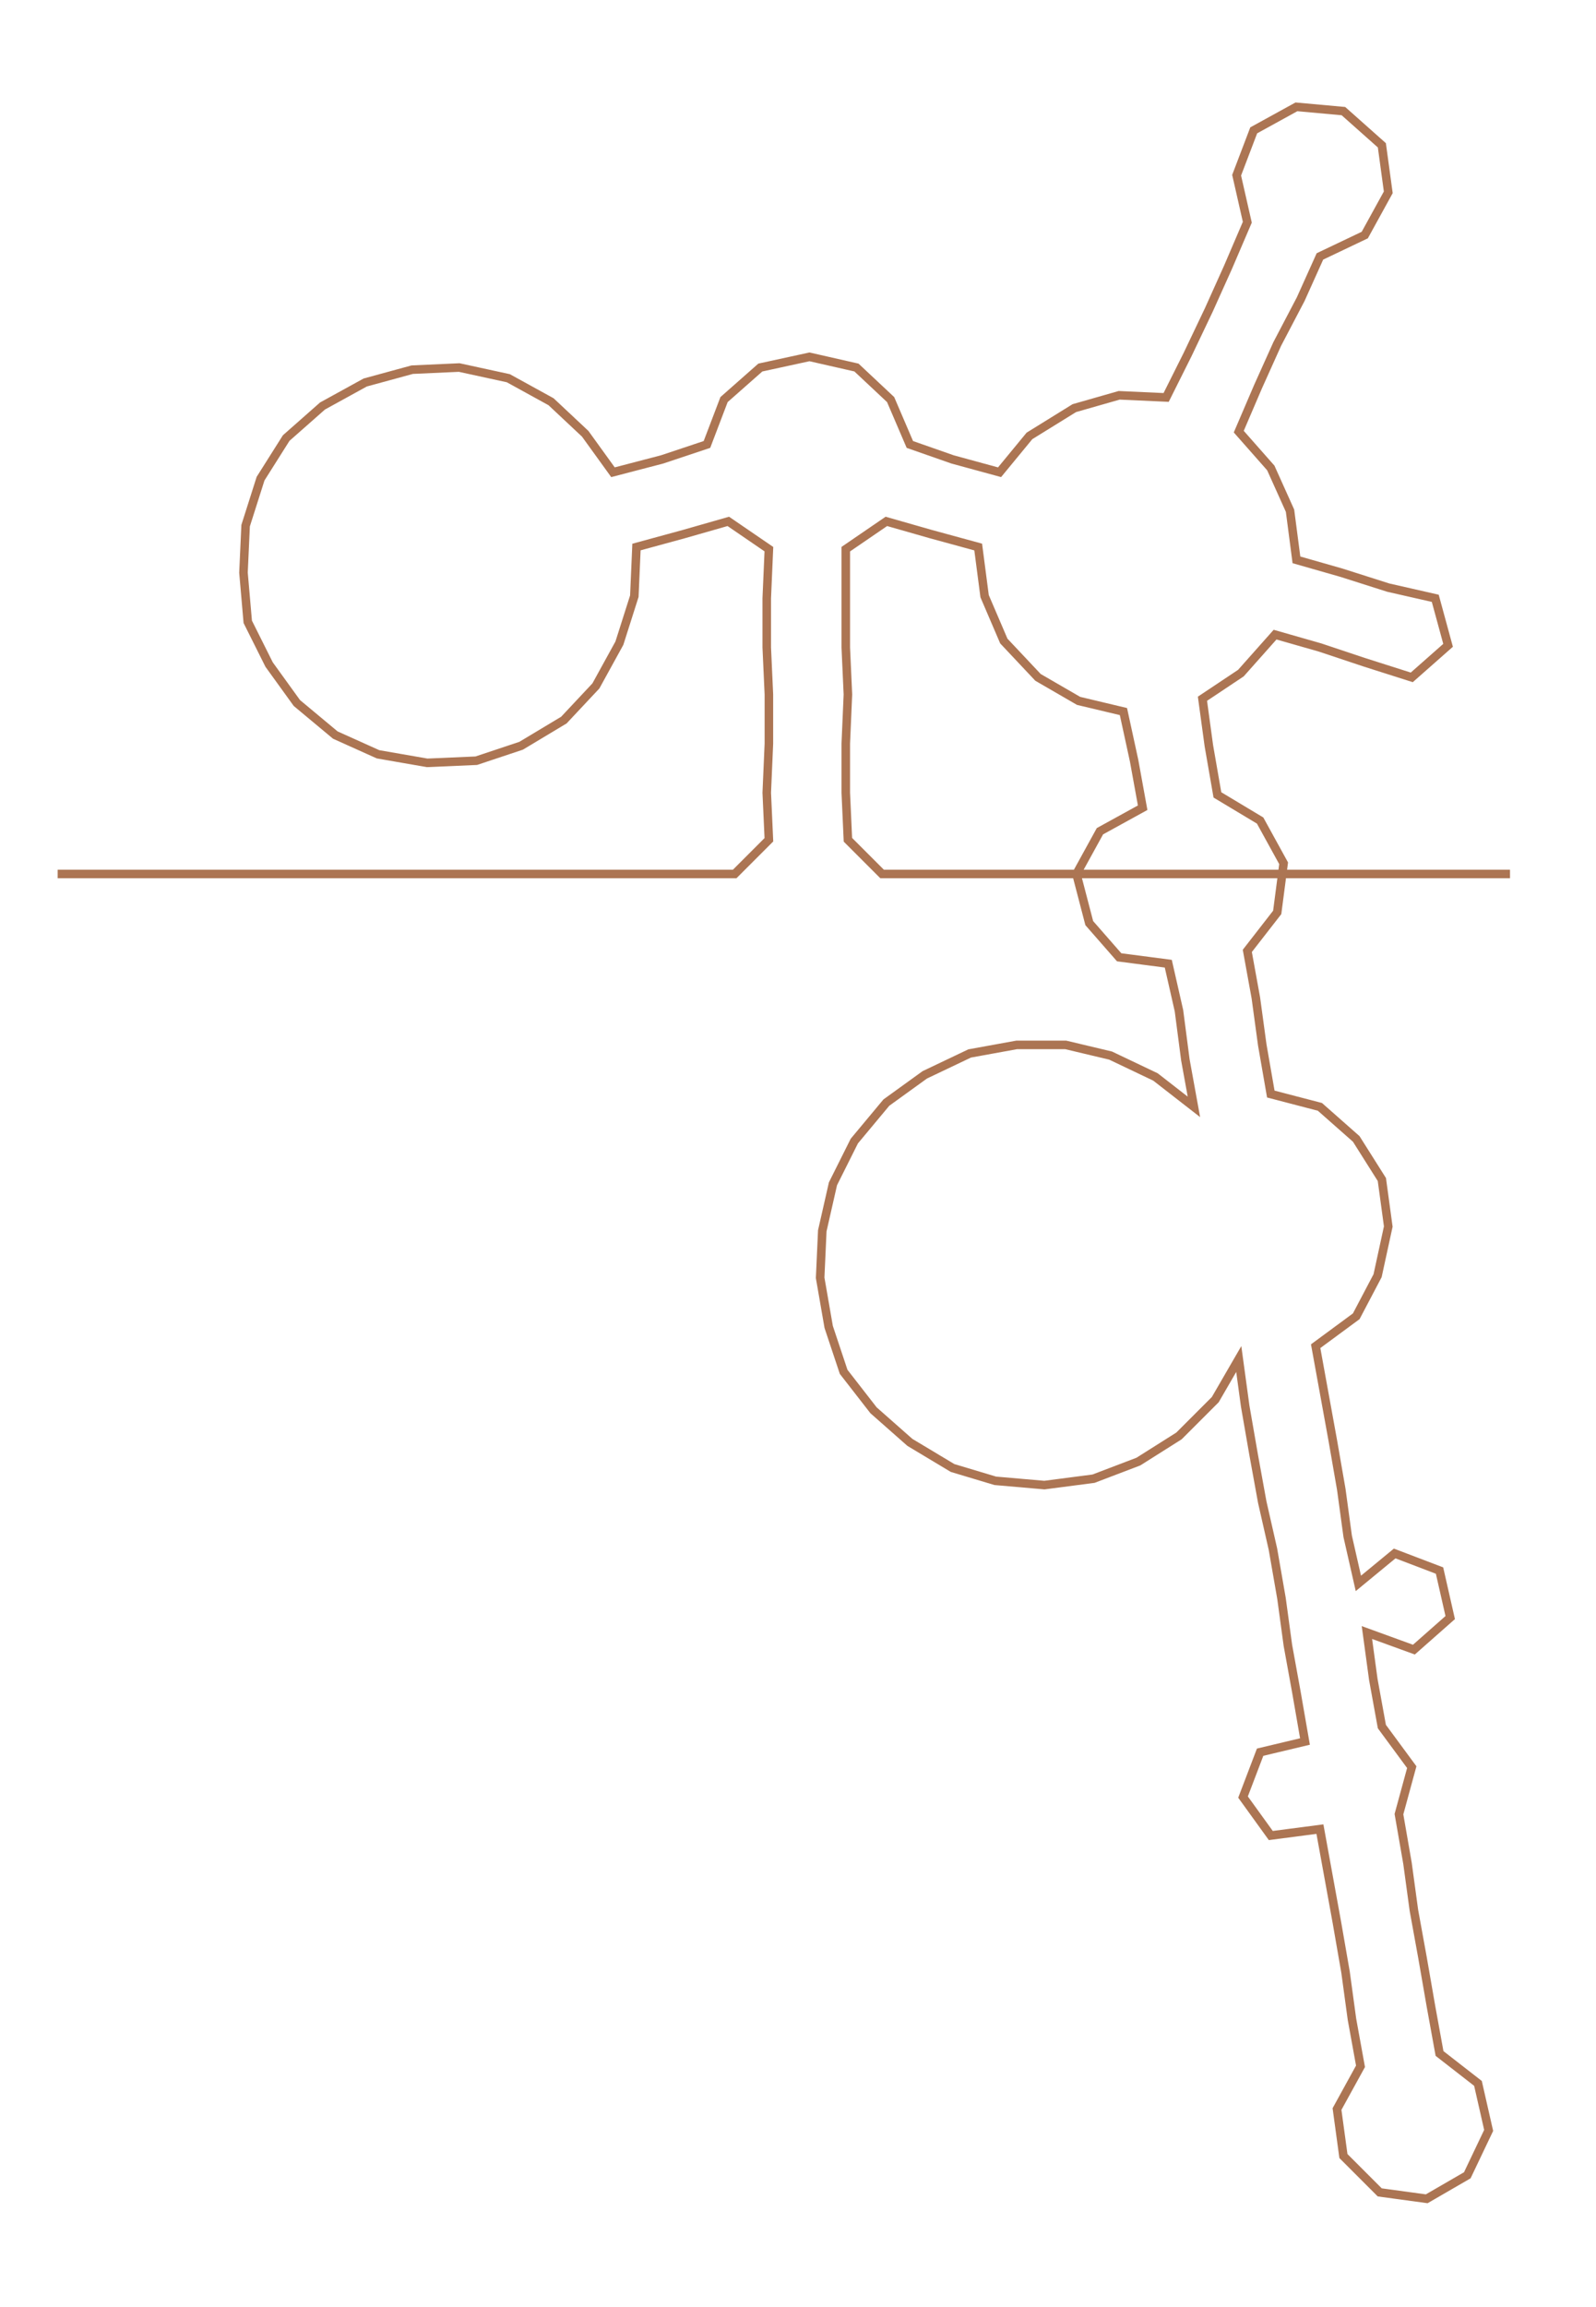 <ns0:svg xmlns:ns0="http://www.w3.org/2000/svg" width="207.668px" height="300px" viewBox="0 0 747.26 1079.5"><ns0:path style="stroke:#ac7553;stroke-width:4px;fill:none;" d="M27 409 L27 409 L50 409 L72 409 L95 409 L117 409 L140 409 L163 409 L185 409 L208 409 L231 409 L253 409 L276 409 L298 409 L321 409 L344 409 L360 393 L359 371 L360 348 L360 325 L359 303 L359 280 L360 257 L341 244 L320 250 L298 256 L297 279 L290 301 L279 321 L264 337 L244 349 L223 356 L200 357 L177 353 L157 344 L139 329 L126 311 L116 291 L114 268 L115 246 L122 224 L134 205 L151 190 L171 179 L193 173 L215 172 L238 177 L258 188 L274 203 L287 221 L310 215 L331 208 L339 187 L356 172 L379 167 L401 172 L417 187 L426 208 L446 215 L468 221 L482 204 L503 191 L524 185 L546 186 L556 166 L566 145 L575 125 L584 104 L579 82 L587 61 L607 50 L629 52 L647 68 L650 90 L639 110 L618 120 L609 140 L598 161 L589 181 L580 202 L595 219 L604 239 L607 262 L628 268 L650 275 L672 280 L678 302 L661 317 L639 310 L618 303 L597 297 L581 315 L563 327 L566 349 L570 372 L590 384 L601 404 L598 427 L584 445 L588 467 L591 489 L595 512 L618 518 L635 533 L647 552 L650 574 L645 597 L635 616 L616 630 L620 652 L624 674 L628 697 L631 719 L636 741 L653 727 L674 735 L679 757 L662 772 L640 764 L643 786 L647 808 L661 827 L655 849 L659 872 L662 894 L666 916 L670 939 L674 961 L692 975 L697 997 L687 1018 L668 1029 L646 1026 L629 1009 L626 987 L637 967 L633 945 L630 923 L626 900 L622 878 L618 856 L595 859 L582 841 L590 820 L611 815 L607 792 L603 770 L600 748 L596 725 L591 703 L587 681 L583 658 L580 636 L569 655 L552 672 L533 684 L512 692 L489 695 L466 693 L446 687 L426 675 L409 660 L395 642 L388 621 L384 598 L385 576 L390 554 L400 534 L415 516 L433 503 L454 493 L476 489 L499 489 L520 494 L541 504 L559 518 L555 496 L552 473 L547 451 L524 448 L510 432 L504 409 L515 389 L535 378 L531 356 L526 333 L505 328 L486 317 L470 300 L461 279 L458 256 L436 250 L415 244 L396 257 L396 280 L396 303 L397 325 L396 348 L396 371 L397 393 L413 409 L436 409 L458 409 L481 409 L504 409 L526 409 L549 409 L572 409 L594 409 L617 409 L639 409 L662 409 L685 409 L707 409" /></ns0:svg>
